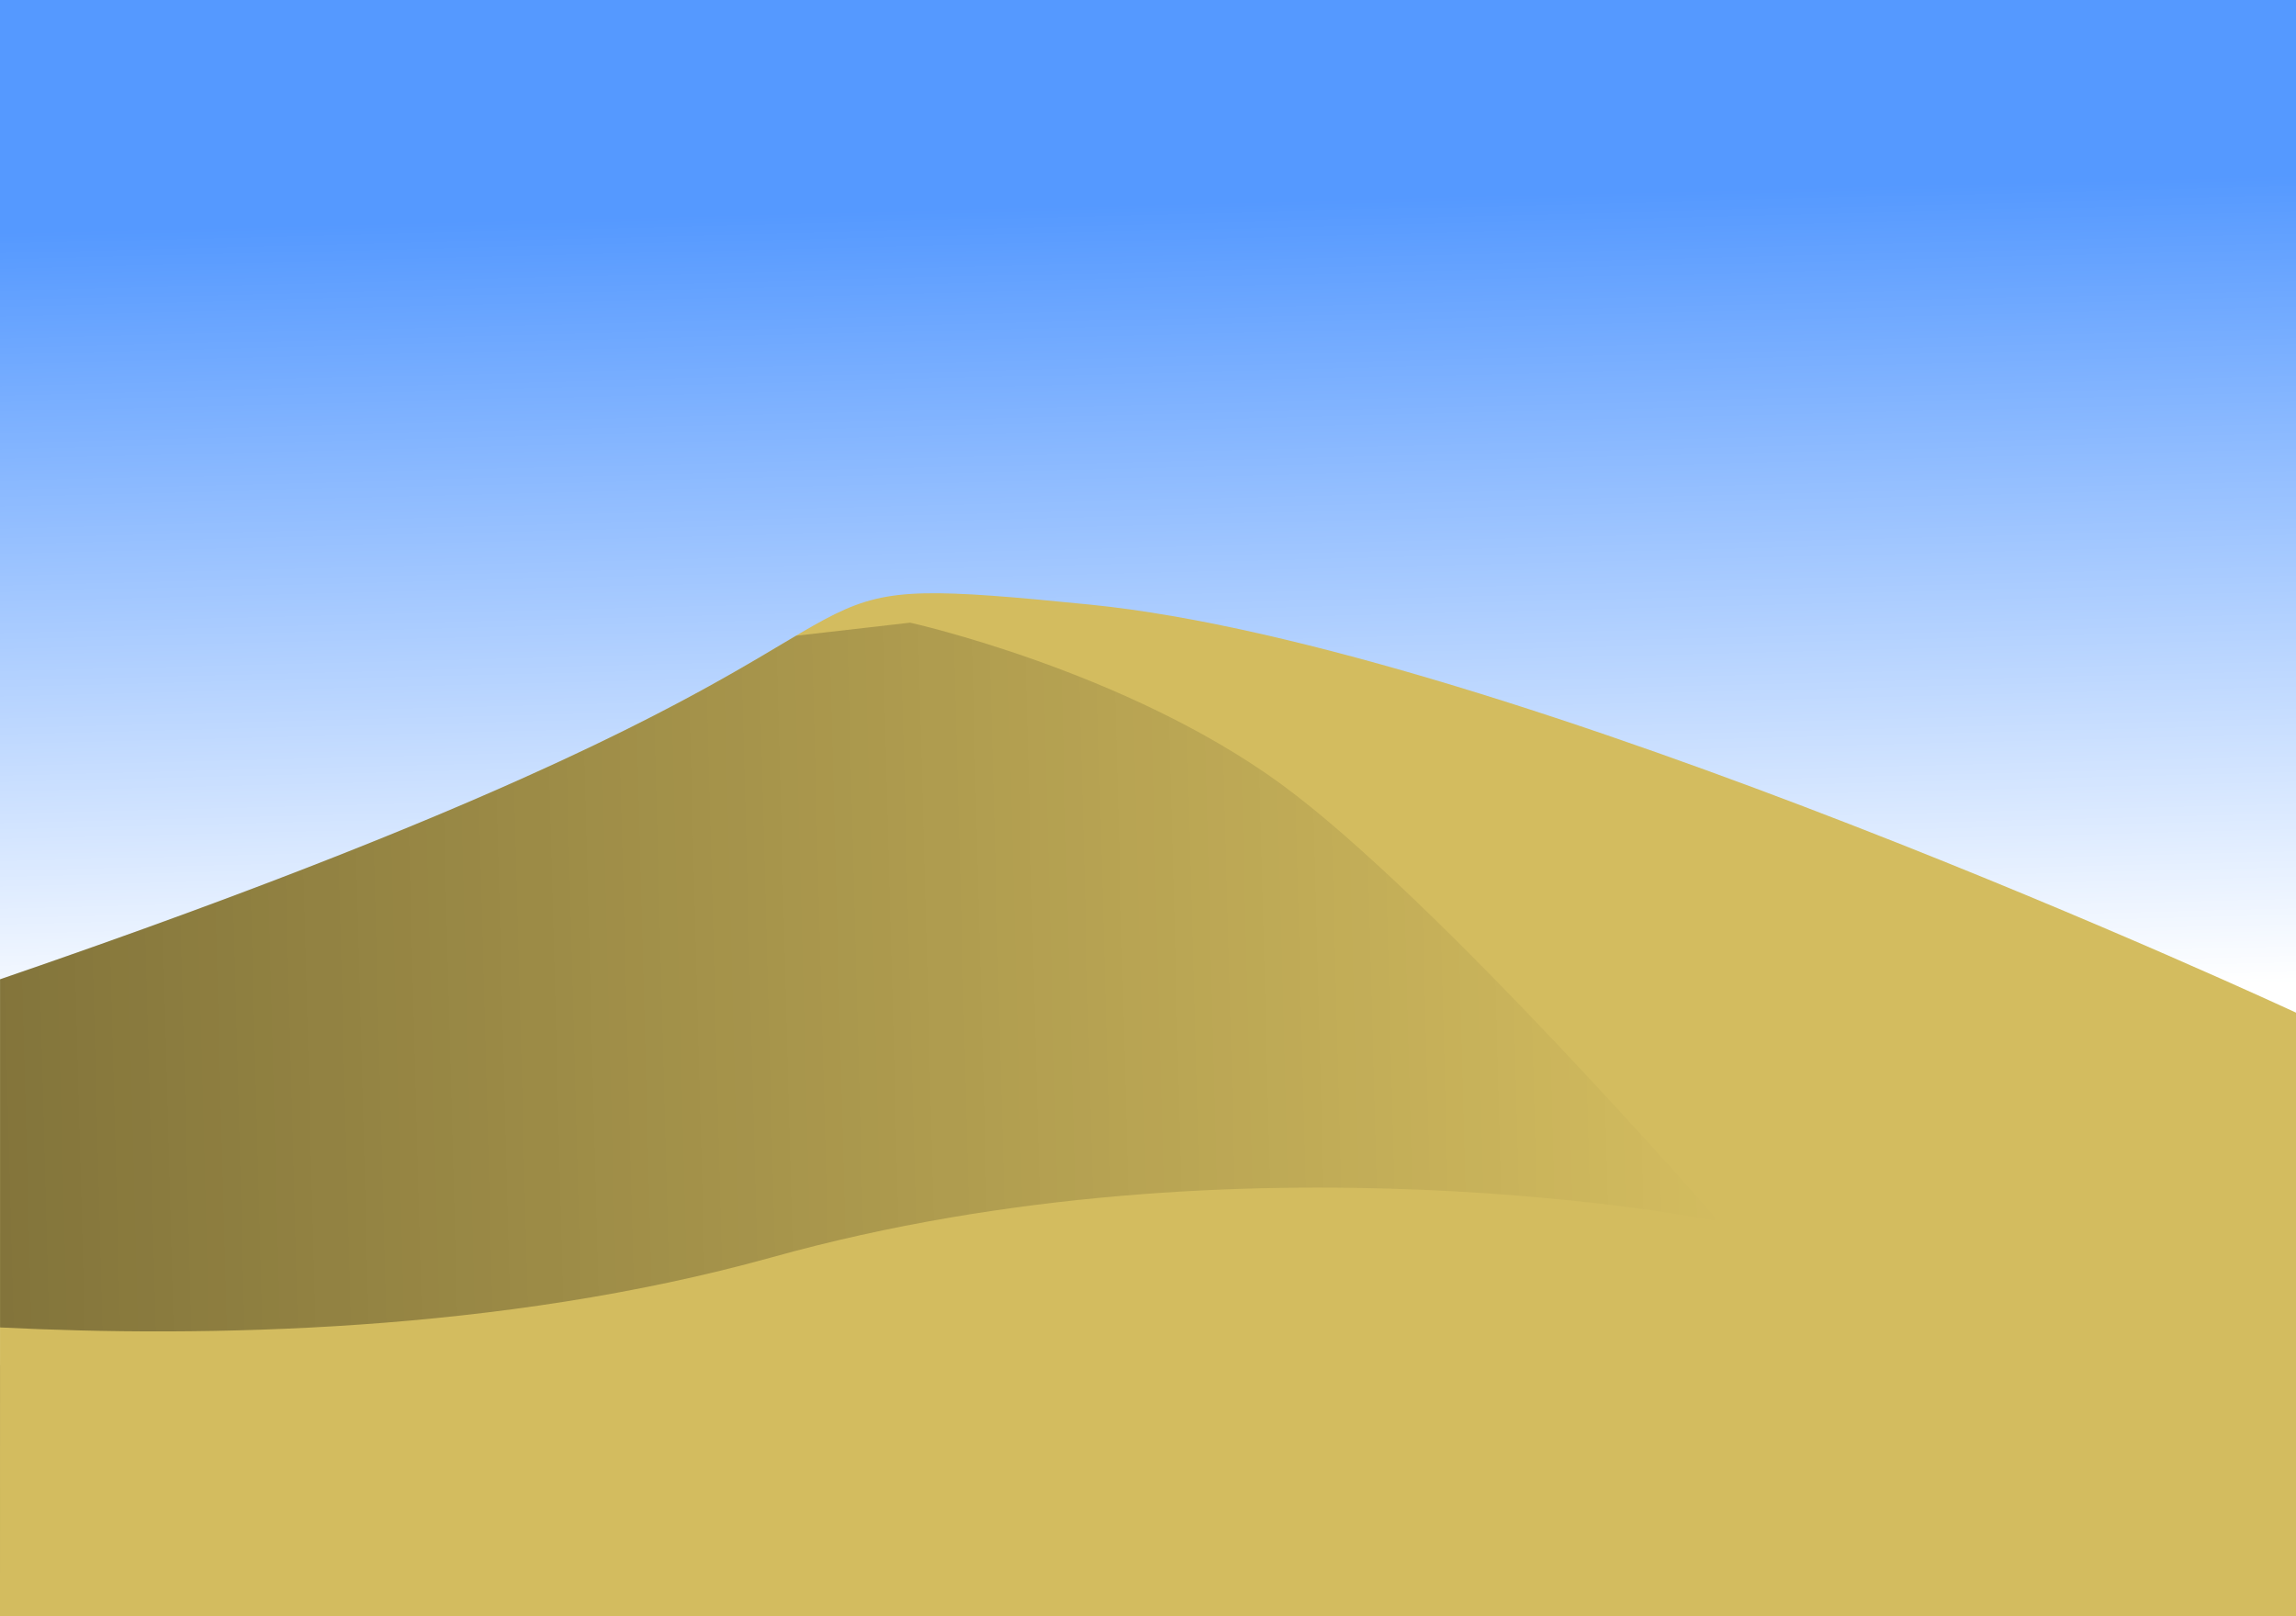 <?xml version="1.0" encoding="UTF-8" standalone="no"?>
<!-- Created with Inkscape (http://www.inkscape.org/) -->

<svg
   width="125mm"
   height="88mm"
   id="svg2"
   version="1.1"
   inkscape:version="1.2.2 (732a01da63, 2022-12-09)"
   sodipodi:docname="dune.svg"
   inkscape:export-filename="D:\desain-inkscape\gurun2.png"
   inkscape:export-xdpi="90"
   inkscape:export-ydpi="90"
   viewBox="0 0 125 88"
   xmlns:inkscape="http://www.inkscape.org/namespaces/inkscape"
   xmlns:sodipodi="http://sodipodi.sourceforge.net/DTD/sodipodi-0.dtd"
   xmlns:xlink="http://www.w3.org/1999/xlink"
   xmlns="http://www.w3.org/2000/svg"
   xmlns:svg="http://www.w3.org/2000/svg"
   xmlns:rdf="http://www.w3.org/1999/02/22-rdf-syntax-ns#"
   xmlns:cc="http://creativecommons.org/ns#"
   xmlns:dc="http://purl.org/dc/elements/1.1/">
  <rect x="0" y="0" width="125" height="88" fill="#333333" stroke="none"/>
  <defs
     id="defs4">
    <linearGradient
       inkscape:collect="always"
       id="linearGradient3041">
      <stop
         style="stop-color:#ffffff;stop-opacity:1;"
         offset="0"
         id="stop3043" />
      <stop
         style="stop-color:#ffffff;stop-opacity:0;"
         offset="1"
         id="stop3045" />
    </linearGradient>
    <linearGradient
       inkscape:collect="always"
       id="linearGradient3807">
      <stop
         style="stop-color:#4d4d4d;stop-opacity:1;"
         offset="0"
         id="stop3809" />
      <stop
         style="stop-color:#4d4d4d;stop-opacity:0;"
         offset="1"
         id="stop3811" />
    </linearGradient>
    <linearGradient
       inkscape:collect="always"
       id="linearGradient3760">
      <stop
         style="stop-color:#000000;stop-opacity:1;"
         offset="0"
         id="stop3762" />
      <stop
         style="stop-color:#000000;stop-opacity:0;"
         offset="1"
         id="stop3764" />
    </linearGradient>
    <linearGradient
       inkscape:collect="always"
       xlink:href="#linearGradient3760"
       id="linearGradient3778"
       x1="-682.862"
       y1="250.288"
       x2="397.156"
       y2="221.716"
       gradientUnits="userSpaceOnUse" />
    <linearGradient
       inkscape:collect="always"
       xlink:href="#linearGradient3760"
       id="linearGradient3791"
       gradientUnits="userSpaceOnUse"
       x1="-682.862"
       y1="250.288"
       x2="397.156"
       y2="221.716"
       gradientTransform="matrix(0.228,0,0,0.228,2.934,754.97)" />
    <linearGradient
       inkscape:collect="always"
       xlink:href="#linearGradient3807"
       id="linearGradient3813"
       x1="632.009"
       y1="166.614"
       x2="797.844"
       y2="172.328"
       gradientUnits="userSpaceOnUse" />
    <linearGradient
       inkscape:collect="always"
       xlink:href="#linearGradient3041"
       id="linearGradient3047"
       x1="600"
       y1="980.934"
       x2="597.143"
       y2="788.076"
       gradientUnits="userSpaceOnUse"
       gradientTransform="matrix(0.135,0,0,0.228,1.739,583.283)" />
  </defs>
  <sodipodi:namedview
     id="base"
     pagecolor="#ffffff"
     bordercolor="#666666"
     borderopacity="1.0"
     inkscape:pageopacity="0.0"
     inkscape:pageshadow="2"
     inkscape:zoom="0.69999999"
     inkscape:cx="922.14287"
     inkscape:cy="775.00001"
     inkscape:document-units="px"
     inkscape:current-layer="layer1"
     showgrid="false"
     width="900px"
     inkscape:showpageshadow="false"
     inkscape:window-width="1366"
     inkscape:window-height="716"
     inkscape:window-x="-4"
     inkscape:window-y="-4"
     inkscape:window-maximized="1"
     inkscape:pagecheckerboard="0"
     inkscape:deskcolor="#4f4f4f" />
  <g
     inkscape:label="Layer 1"
     inkscape:groupmode="layer"
     id="layer1"
     transform="translate(0,-752.362)">
    <rect
       style="fill:#5599ff;fill-opacity:1;stroke:none;stroke-width:0.176"
       id="rect3780"
       width="125"
       height="74.327"
       x="0"
       y="752.362" />
    <rect
       y="752.362"
       x="0"
       height="74.327"
       width="125"
       id="rect3031"
       style="fill:url(#linearGradient3047);fill-opacity:1;stroke:none;stroke-width:0.176" />
    <path
       style="fill:#d3bc5f;stroke:none;stroke-width:0.228px;stroke-linecap:butt;stroke-linejoin:miter;stroke-opacity:1"
       d="m 50.349,784.671 c -8.345,0.182 -4.241,5.203 -50.346,21.023 L 0,840.362 h 125 v -32.856 c 0,0 -42.846,-19.939 -65.666,-22.221 -4.279,-0.428 -6.989,-0.657 -8.985,-0.613 z"
       id="path2985"
       sodipodi:nodetypes="sccccss" />
    <path
       style="fill:url(#linearGradient3791);fill-opacity:1;stroke:none;stroke-width:0.228px;stroke-linecap:butt;stroke-linejoin:miter;stroke-opacity:1"
       d="m 49.55,786.269 -6.211,0.713 c -4.777,2.821 -13.656,8.522 -43.336,18.705 v 18.962 c 11.014,0.546 27.177,0.313 42.052,-3.829 25.754,-7.172 51.508,-1.954 51.508,-1.954 0,0 -15.328,-17.603 -23.804,-23.797 -8.476,-6.194 -20.21,-8.8 -20.21,-8.8 z"
       id="path3755" />
  </g>
</svg>
